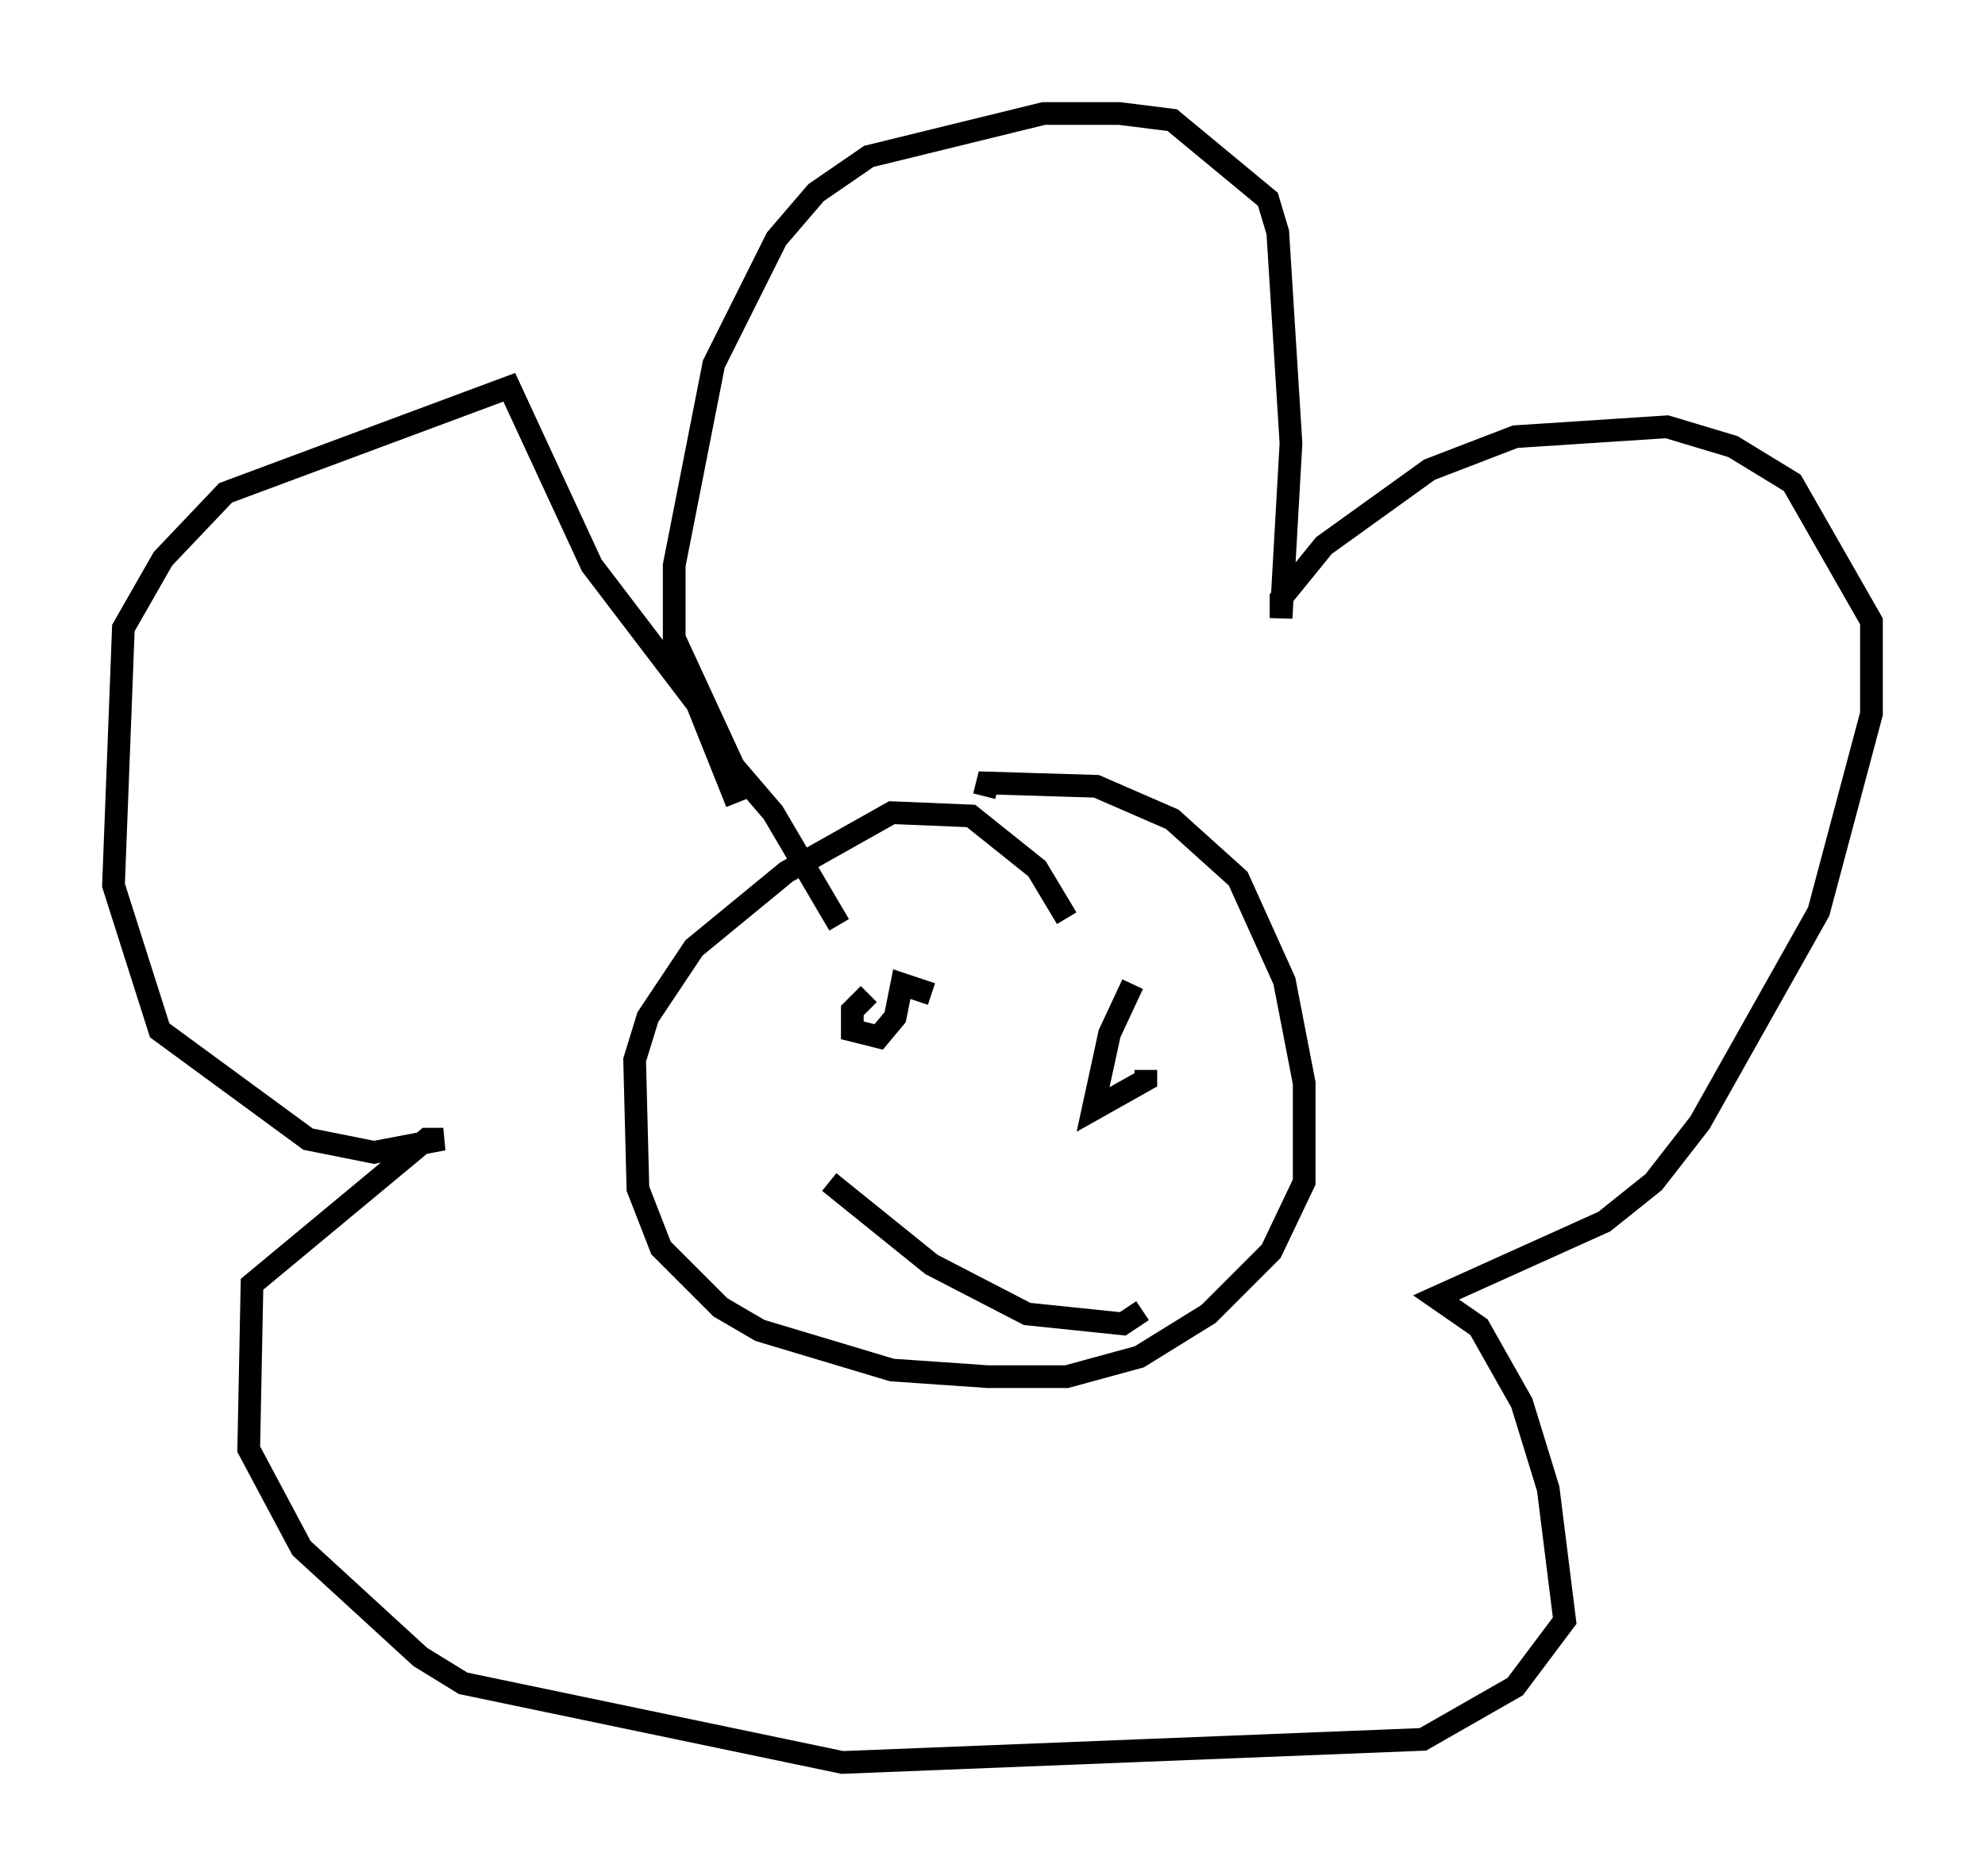 <?xml version="1.0" encoding="utf-8" ?>
<svg baseProfile="full" height="82.626" version="1.1" width="87.419" xmlns="http://www.w3.org/2000/svg" xmlns:ev="http://www.w3.org/2001/xml-events" xmlns:xlink="http://www.w3.org/1999/xlink"><defs /><rect fill="white" height="82.626" width="87.419" x="0" y="0" /><path d="M46.832, 41.749 m0.145, -1.307 l-1.307, -2.179 -2.905, -2.324 l-3.486, -0.145 -4.648, 2.615 l-4.067, 3.341 -2.034, 3.05 l-0.581, 1.888 0.145, 5.665 l1.017, 2.615 2.615, 2.615 l1.743, 1.017 5.81, 1.743 l4.212, 0.291 3.486, 0.0 l3.196, -0.872 3.05, -1.888 l2.76, -2.76 1.453, -3.05 l0.0, -4.358 -0.872, -4.503 l-2.034, -4.503 -2.905, -2.615 l-3.341, -1.453 -4.793, -0.145 l-0.145, 0.581 m-5.084, 8.715 l-0.726, 0.726 0.0, 0.872 l1.162, 0.291 0.726, -0.872 l0.291, -1.453 1.307, 0.436 m8.86, -0.436 l-1.017, 2.179 -0.726, 3.341 l2.324, -1.307 0.0, -0.436 m-13.944, 4.939 l4.503, 3.631 4.212, 2.179 l4.212, 0.436 0.872, -0.581 m-13.363, -16.994 l-2.905, -4.939 -1.743, -2.034 l-2.615, -5.665 0.0, -3.196 l1.743, -8.86 2.76, -5.52 l1.743, -2.034 2.324, -1.598 l7.698, -1.888 3.341, 0.0 l2.324, 0.291 4.212, 3.486 l0.436, 1.453 0.581, 9.296 l-0.436, 7.698 0.0, -0.872 l1.888, -2.324 4.648, -3.341 l3.777, -1.453 6.682, -0.436 l2.905, 0.872 2.615, 1.598 l3.486, 6.101 0.0, 4.067 l-2.324, 8.715 -5.229, 9.296 l-2.034, 2.615 -2.179, 1.743 l-7.408, 3.341 1.888, 1.307 l1.888, 3.341 1.162, 3.777 l0.726, 5.81 -2.179, 2.905 l-4.067, 2.324 -25.564, 1.017 l-16.704, -3.486 -1.888, -1.162 l-5.229, -4.793 -2.324, -4.358 l0.145, -7.263 7.698, -6.391 l0.726, 0.0 -3.05, 0.581 l-2.905, -0.581 -6.536, -4.793 l-2.034, -6.391 0.436, -11.33 l1.743, -3.05 2.76, -2.905 l12.492, -4.648 3.631, 7.844 l4.648, 6.101 1.743, 4.358 " fill="none" stroke="black" stroke-width="1" /></svg>